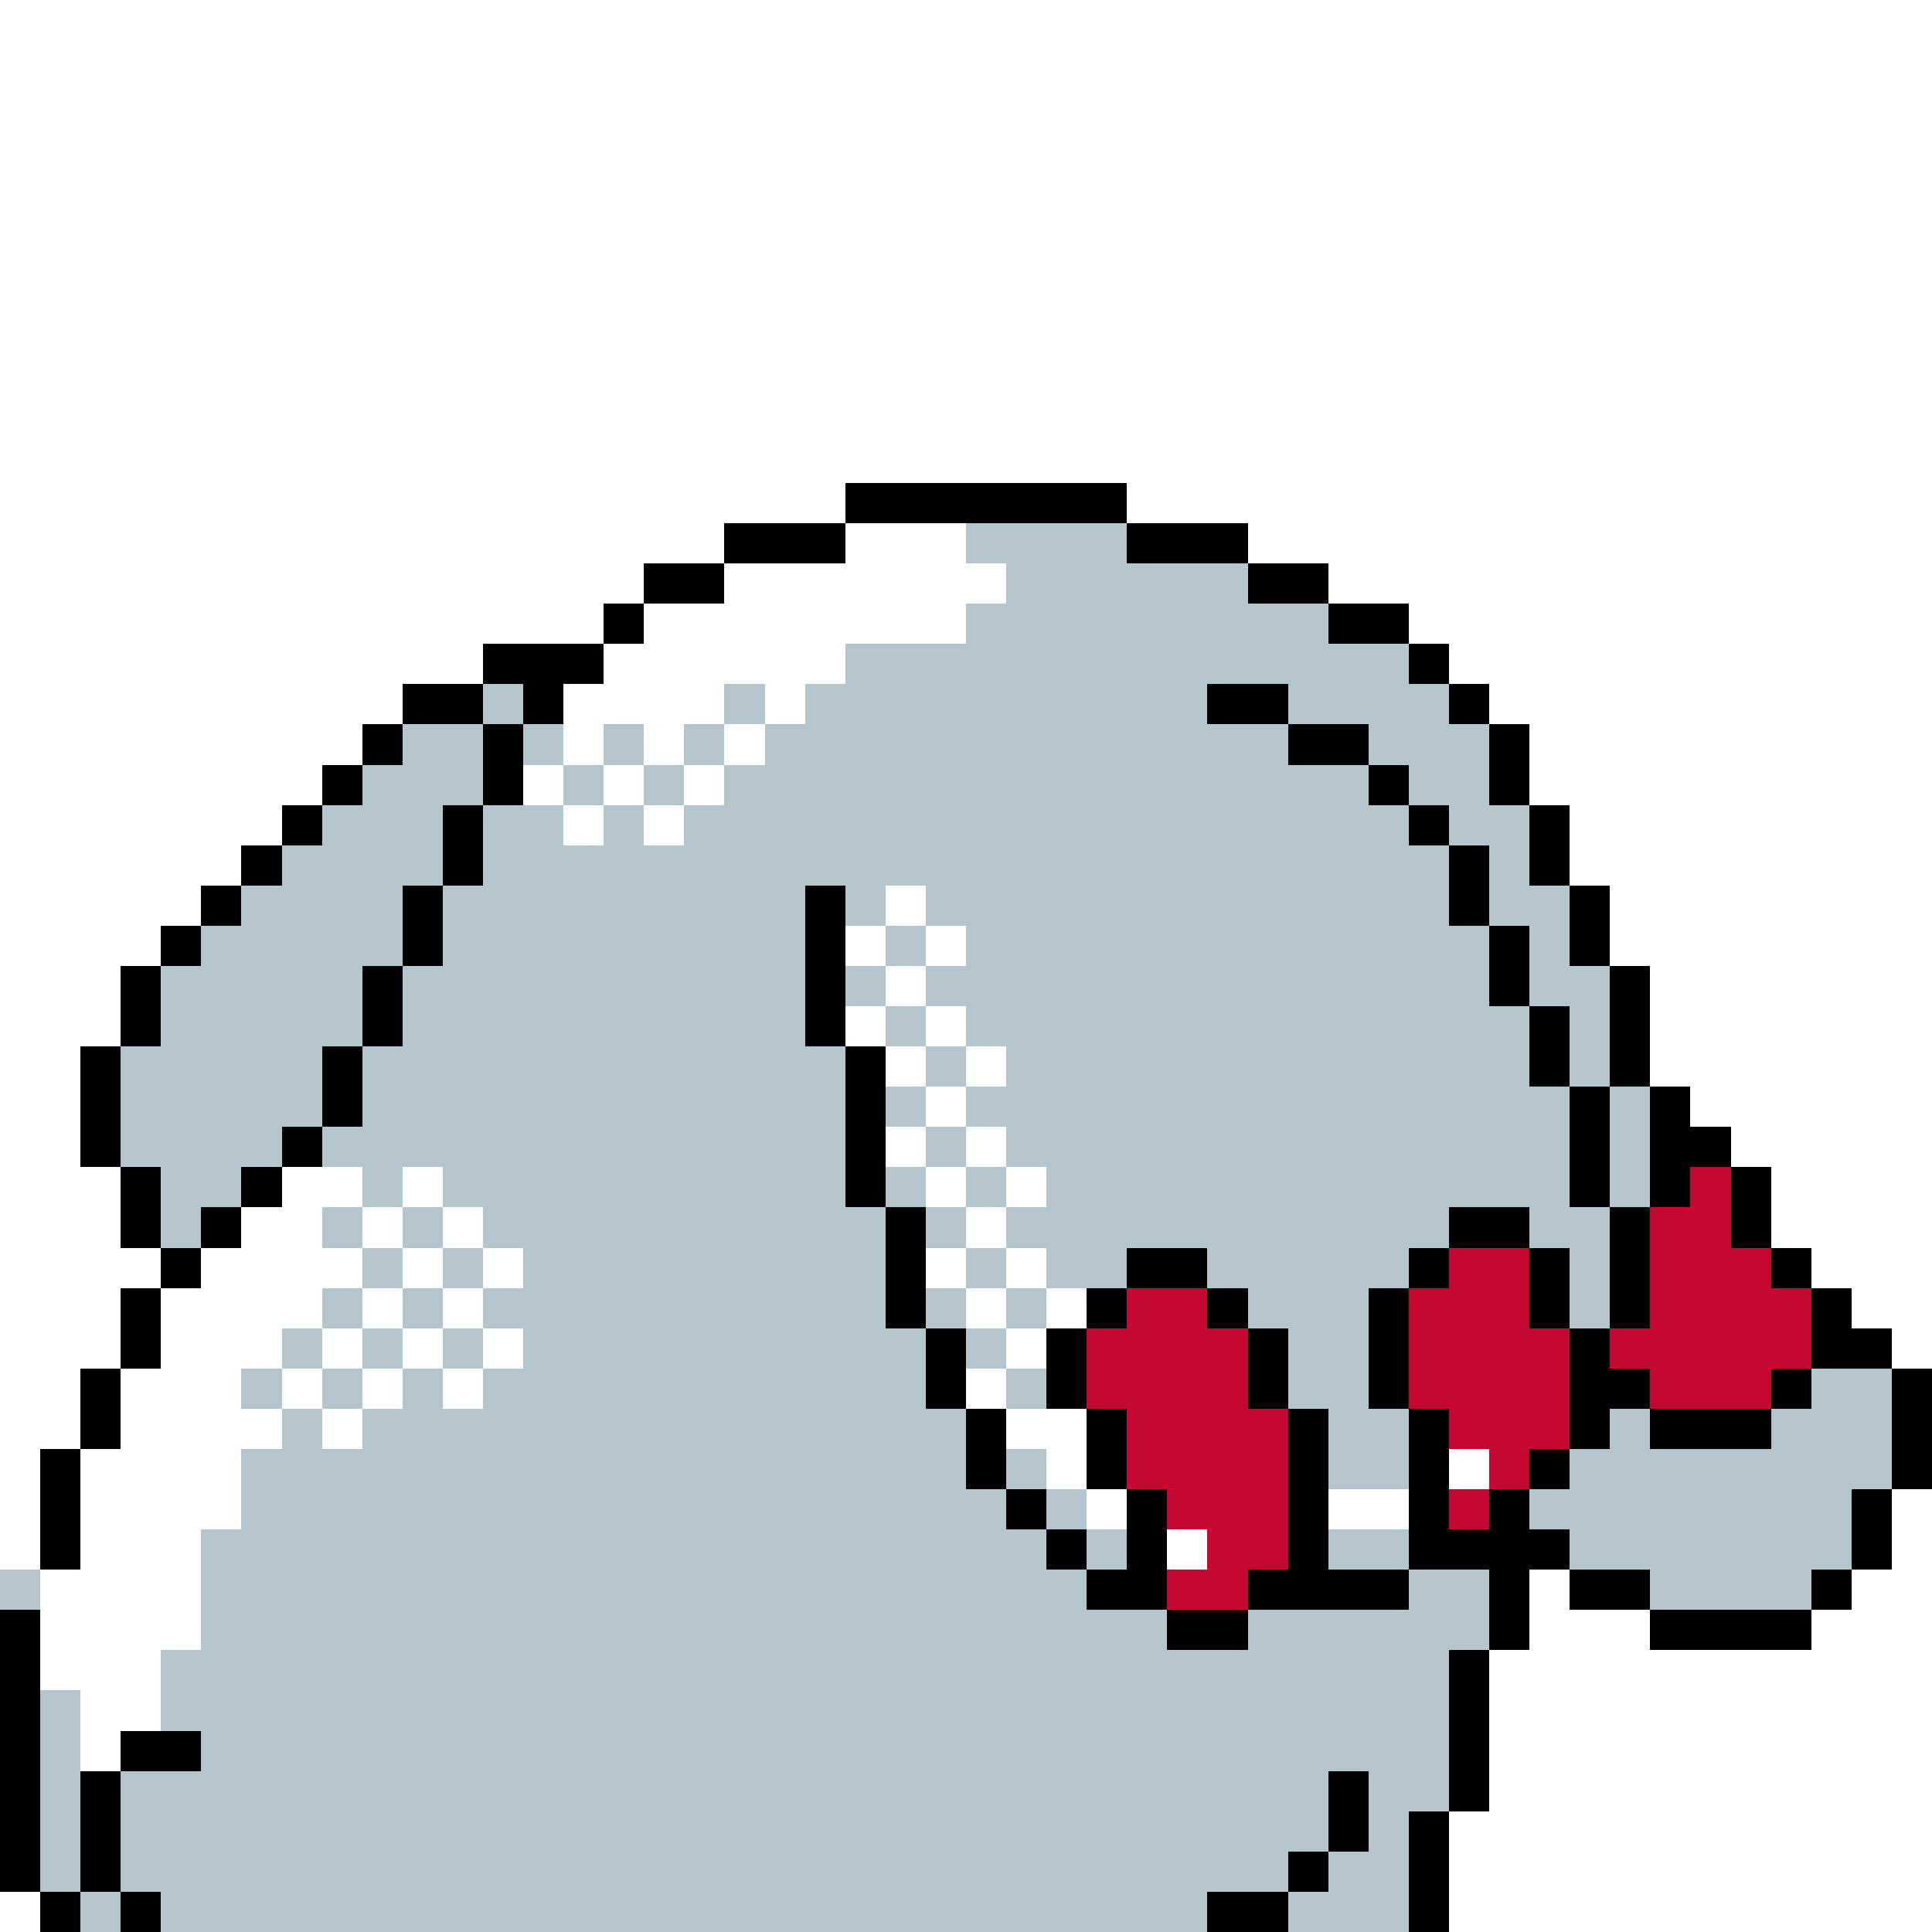 <svg xmlns="http://www.w3.org/2000/svg" viewBox="0 -0.5 48 48" shape-rendering="crispEdges">
<rect x="0" y="-0.5" width="48" height="48" fill="#333333" stroke="none"/>
<path stroke="#ffffff" d="M0 0h48M0 1h48M0 2h48M0 3h48M0 4h48M0 5h48M0 6h48M0 7h48M0 8h48M0 9h48M0 10h48M0 11h48M0 12h21M28 12h20M0 13h18M21 13h3M31 13h17M0 14h16M18 14h7M33 14h15M0 15h15M16 15h8M35 15h13M0 16h12M15 16h6M36 16h12M0 17h10M14 17h4M19 17h1M37 17h11M0 18h9M14 18h1M16 18h1M18 18h1M38 18h10M0 19h8M13 19h1M15 19h1M17 19h1M38 19h10M0 20h7M14 20h1M16 20h1M39 20h9M0 21h6M39 21h9M0 22h5M22 22h1M40 22h8M0 23h4M21 23h1M23 23h1M40 23h8M0 24h3M22 24h1M41 24h7M0 25h3M21 25h1M23 25h1M41 25h7M0 26h2M22 26h1M24 26h1M41 26h7M0 27h2M23 27h1M42 27h6M0 28h2M22 28h1M24 28h1M43 28h5M0 29h3M7 29h2M10 29h1M23 29h1M25 29h1M44 29h4M0 30h3M6 30h2M9 30h1M11 30h1M24 30h1M44 30h4M0 31h4M5 31h4M10 31h1M12 31h1M23 31h1M25 31h1M45 31h3M0 32h3M4 32h4M9 32h1M11 32h1M24 32h1M26 32h1M46 32h2M0 33h3M4 33h3M8 33h1M10 33h1M12 33h1M25 33h1M47 33h1M0 34h2M3 34h3M7 34h1M9 34h1M11 34h1M24 34h1M0 35h2M3 35h4M8 35h1M25 35h2M0 36h1M2 36h4M26 36h1M36 36h1M0 37h1M2 37h4M27 37h1M33 37h2M47 37h1M0 38h1M2 38h3M29 38h1M47 38h1M1 39h4M38 39h1M46 39h2M1 40h4M38 40h3M45 40h3M1 41h3M37 41h11M2 42h2M37 42h11M2 43h1M37 43h11M37 44h11M36 45h12M36 46h12M0 47h1M36 47h12" />
<path stroke="#000000" d="M21 12h7M18 13h3M28 13h3M16 14h2M31 14h2M15 15h1M33 15h2M12 16h3M35 16h1M10 17h2M13 17h1M30 17h2M36 17h1M9 18h1M12 18h1M32 18h2M37 18h1M8 19h1M12 19h1M34 19h1M37 19h1M7 20h1M11 20h1M35 20h1M38 20h1M6 21h1M11 21h1M36 21h1M38 21h1M5 22h1M10 22h1M20 22h1M36 22h1M39 22h1M4 23h1M10 23h1M20 23h1M37 23h1M39 23h1M3 24h1M9 24h1M20 24h1M37 24h1M40 24h1M3 25h1M9 25h1M20 25h1M38 25h1M40 25h1M2 26h1M8 26h1M21 26h1M38 26h1M40 26h1M2 27h1M8 27h1M21 27h1M39 27h1M41 27h1M2 28h1M7 28h1M21 28h1M39 28h1M41 28h2M3 29h1M6 29h1M21 29h1M39 29h1M41 29h1M43 29h1M3 30h1M5 30h1M22 30h1M36 30h2M40 30h1M43 30h1M4 31h1M22 31h1M28 31h2M35 31h1M38 31h1M40 31h1M44 31h1M3 32h1M22 32h1M27 32h1M30 32h1M34 32h1M38 32h1M40 32h1M45 32h1M3 33h1M23 33h1M26 33h1M31 33h1M34 33h1M39 33h1M45 33h2M2 34h1M23 34h1M26 34h1M31 34h1M34 34h1M39 34h2M44 34h1M47 34h1M2 35h1M24 35h1M27 35h1M32 35h1M35 35h1M39 35h1M41 35h3M47 35h1M1 36h1M24 36h1M27 36h1M32 36h1M35 36h1M38 36h1M47 36h1M1 37h1M25 37h1M28 37h1M32 37h1M35 37h1M37 37h1M46 37h1M1 38h1M26 38h1M28 38h1M32 38h1M35 38h4M46 38h1M27 39h2M31 39h4M37 39h1M39 39h2M45 39h1M0 40h1M29 40h2M37 40h1M41 40h4M0 41h1M36 41h1M0 42h1M36 42h1M0 43h1M3 43h2M36 43h1M0 44h1M2 44h1M33 44h1M36 44h1M0 45h1M2 45h1M33 45h1M35 45h1M0 46h1M2 46h1M32 46h1M35 46h1M1 47h1M3 47h1M30 47h2M35 47h1" />
<path stroke="#b5c5ce" d="M24 13h4M25 14h6M24 15h9M21 16h14M12 17h1M18 17h1M20 17h10M32 17h4M10 18h2M13 18h1M15 18h1M17 18h1M19 18h13M34 18h3M9 19h3M14 19h1M16 19h1M18 19h16M35 19h2M8 20h3M12 20h2M15 20h1M17 20h18M36 20h2M7 21h4M12 21h24M37 21h1M6 22h4M11 22h9M21 22h1M23 22h13M37 22h2M5 23h5M11 23h9M22 23h1M24 23h13M38 23h1M4 24h5M10 24h10M21 24h1M23 24h14M38 24h2M4 25h5M10 25h10M22 25h1M24 25h14M39 25h1M3 26h5M9 26h12M23 26h1M25 26h13M39 26h1M3 27h5M9 27h12M22 27h1M24 27h15M40 27h1M3 28h4M8 28h13M23 28h1M25 28h14M40 28h1M4 29h2M9 29h1M11 29h10M22 29h1M24 29h1M26 29h13M40 29h1M4 30h1M8 30h1M10 30h1M12 30h10M23 30h1M25 30h11M38 30h2M9 31h1M11 31h1M13 31h9M24 31h1M26 31h2M30 31h5M39 31h1M8 32h1M10 32h1M12 32h10M23 32h1M25 32h1M31 32h3M39 32h1M7 33h1M9 33h1M11 33h1M13 33h10M24 33h1M32 33h2M6 34h1M8 34h1M10 34h1M12 34h11M25 34h1M32 34h2M45 34h2M7 35h1M9 35h15M33 35h2M40 35h1M44 35h3M6 36h18M25 36h1M33 36h2M39 36h8M6 37h19M26 37h1M38 37h8M5 38h21M27 38h1M33 38h2M39 38h7M0 39h1M5 39h22M35 39h2M41 39h4M5 40h24M31 40h6M4 41h32M1 42h1M4 42h32M1 43h1M5 43h31M1 44h1M3 44h30M34 44h2M1 45h1M3 45h30M34 45h1M1 46h1M3 46h29M33 46h2M2 47h1M4 47h26M32 47h3" />
<path stroke="#c50831" d="M42 29h1M41 30h2M36 31h2M41 31h3M28 32h2M35 32h3M41 32h4M27 33h4M35 33h4M40 33h5M27 34h4M35 34h4M41 34h3M28 35h4M36 35h3M28 36h4M37 36h1M29 37h3M36 37h1M30 38h2M29 39h2" />
</svg>